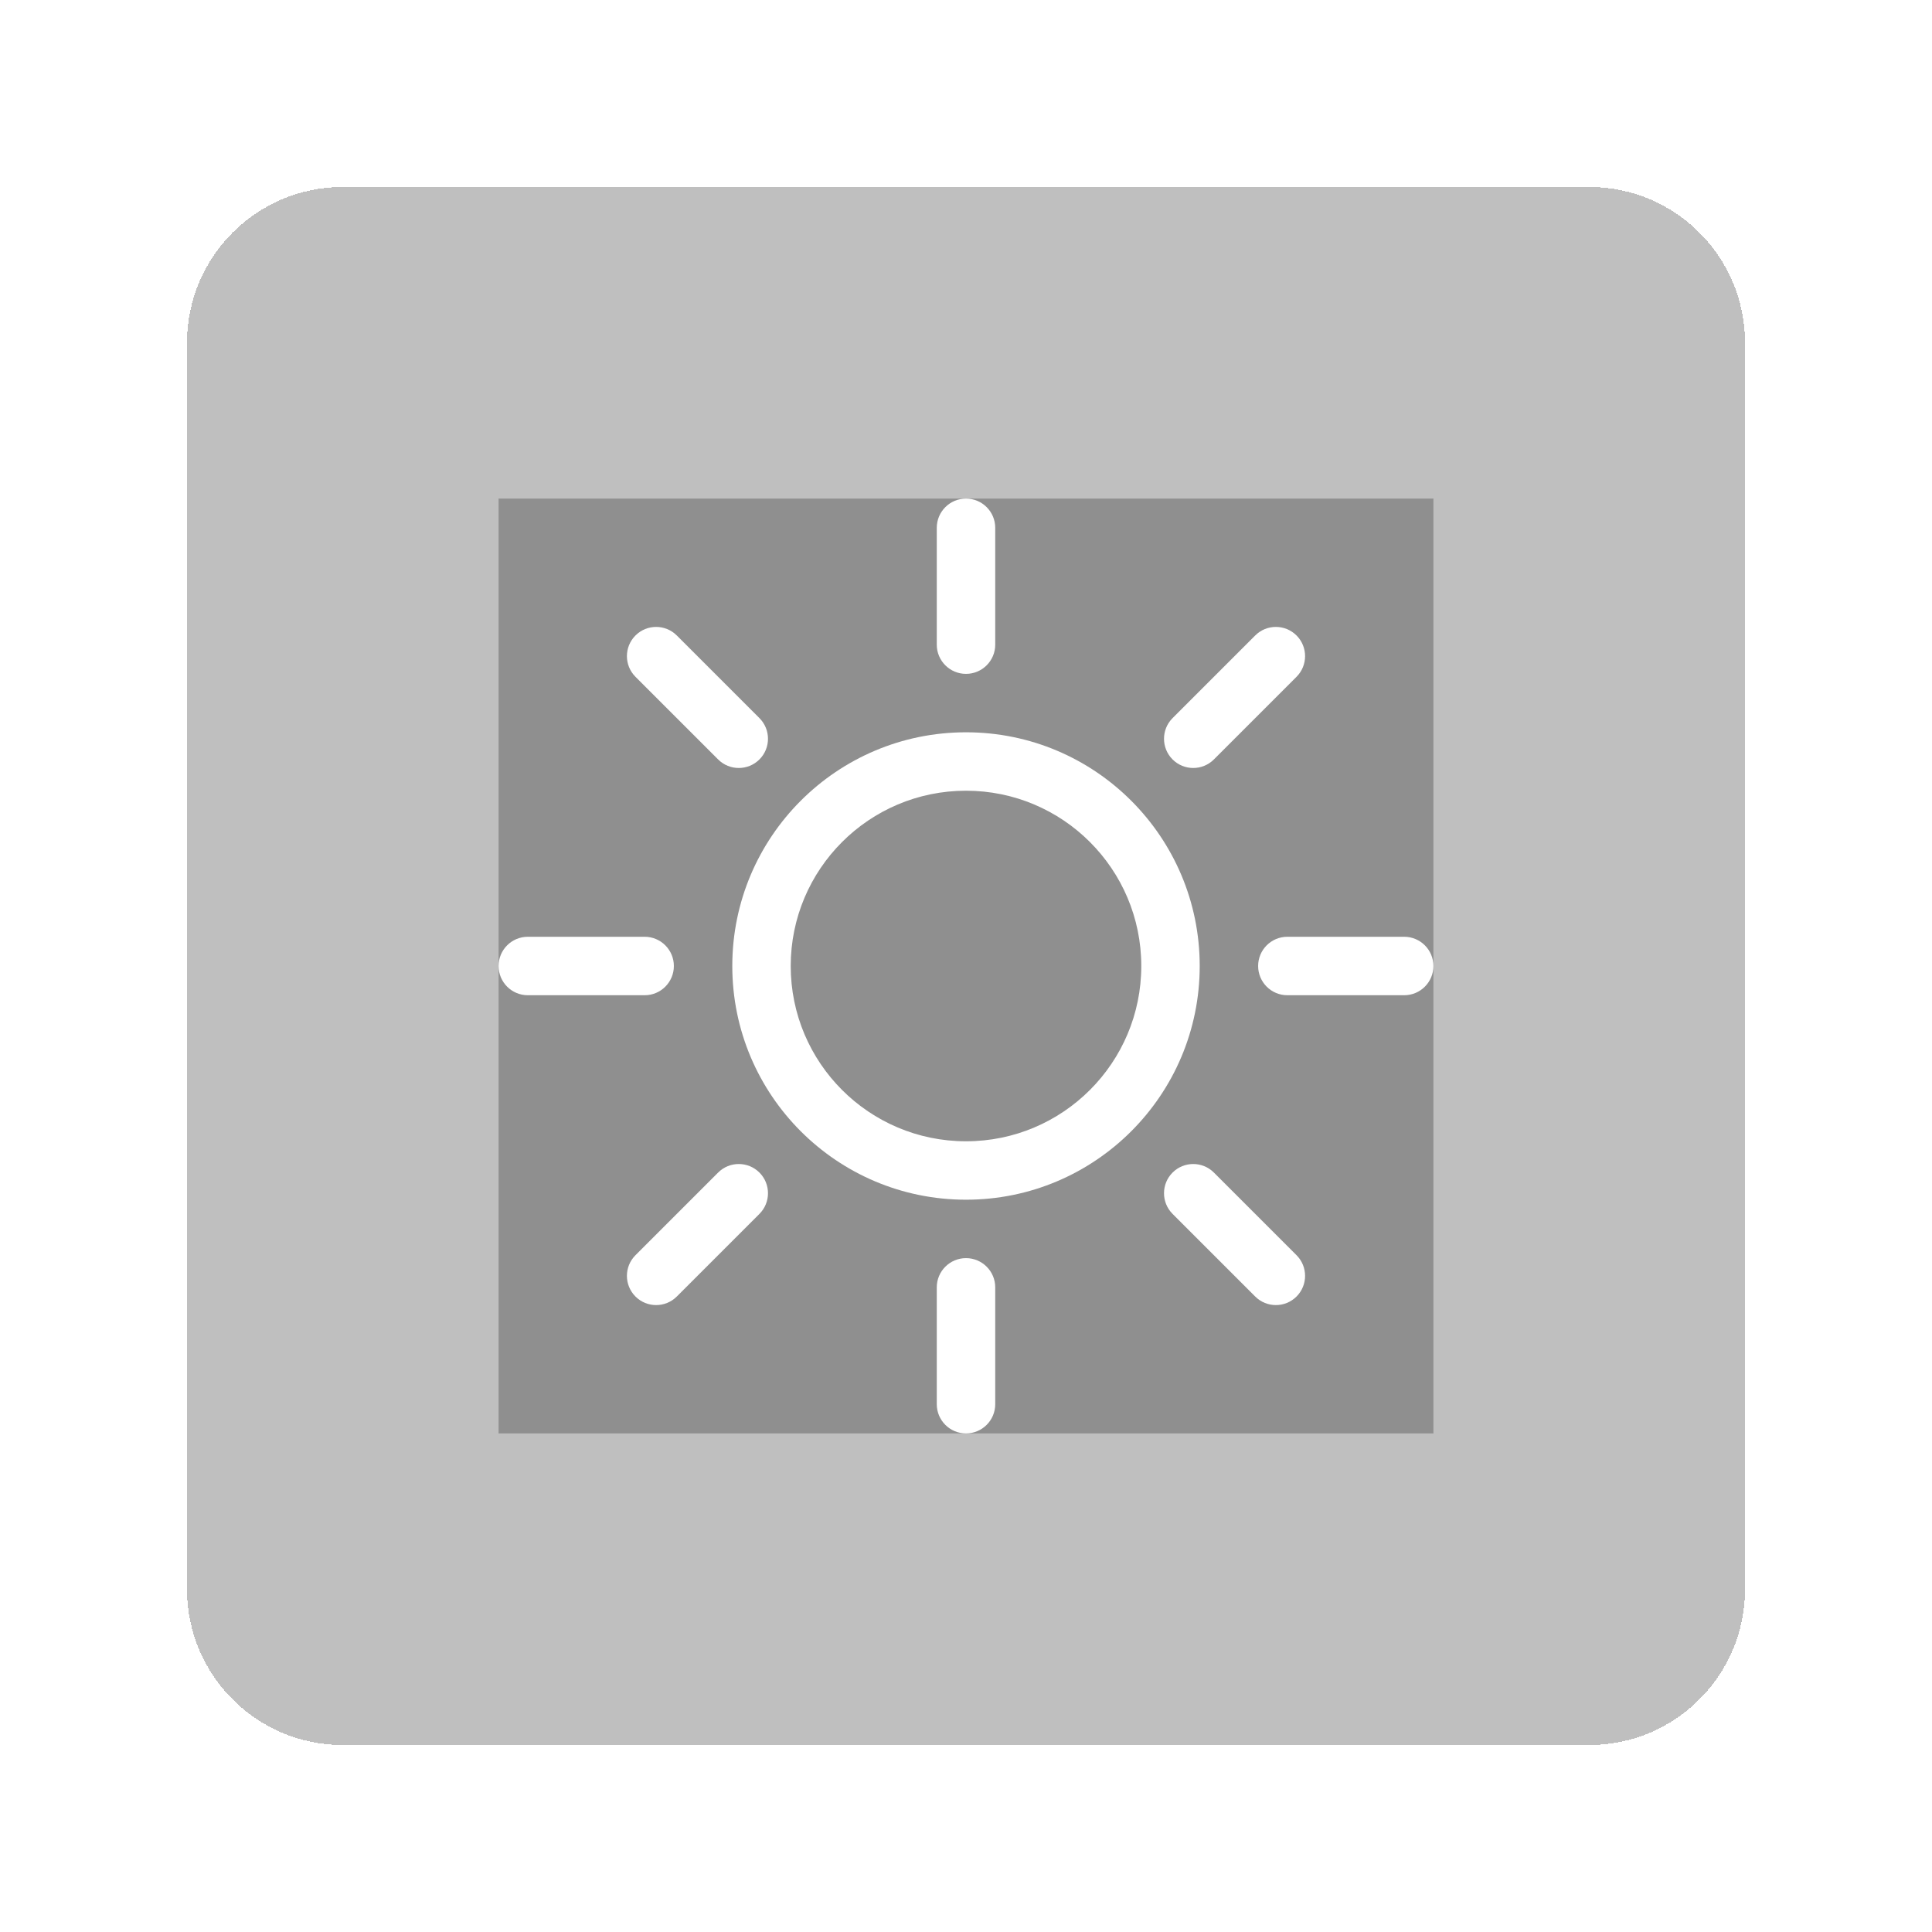 <svg width="62" height="62" viewBox="0 0 62 62" fill="none" xmlns="http://www.w3.org/2000/svg">
<g filter="url(#filter0_dd_3_63)">
<path d="M6 11C6 8.239 8.239 6 11 6H51C53.761 6 56 8.239 56 11V51C56 53.761 53.761 56 51 56H32H11C8.239 56 6 53.761 6 51V11Z" fill="black" fill-opacity="0.25" shape-rendering="crispEdges"/>
</g>
<rect width="30" height="30" transform="translate(16 16)" fill="black" fill-opacity="0.25"/>
<path d="M31 36.625C27.893 36.625 25.375 34.107 25.375 31C25.375 27.893 27.893 25.375 31 25.375C34.107 25.375 36.625 27.893 36.625 31C36.625 34.107 34.107 36.625 31 36.625ZM31 38.5C35.142 38.5 38.5 35.142 38.5 31C38.5 26.858 35.142 23.5 31 23.5C26.858 23.5 23.5 26.858 23.5 31C23.5 35.142 26.858 38.5 31 38.5Z" fill="white"/>
<path d="M31 16C31.518 16 31.938 16.42 31.938 16.938V20.688C31.938 21.205 31.518 21.625 31 21.625C30.482 21.625 30.062 21.205 30.062 20.688V16.938C30.062 16.42 30.482 16 31 16Z" fill="white"/>
<path d="M31 40.375C31.518 40.375 31.938 40.795 31.938 41.312V45.062C31.938 45.58 31.518 46 31 46C30.482 46 30.062 45.58 30.062 45.062V41.312C30.062 40.795 30.482 40.375 31 40.375Z" fill="white"/>
<path d="M46 31C46 31.518 45.58 31.938 45.062 31.938H41.312C40.795 31.938 40.375 31.518 40.375 31C40.375 30.482 40.795 30.062 41.312 30.062H45.062C45.58 30.062 46 30.482 46 31Z" fill="white"/>
<path d="M21.625 31C21.625 31.518 21.205 31.938 20.688 31.938H16.938C16.42 31.938 16 31.518 16 31C16 30.482 16.42 30.062 16.938 30.062H20.688C21.205 30.062 21.625 30.482 21.625 31Z" fill="white"/>
<path d="M41.607 20.393C41.973 20.76 41.973 21.353 41.607 21.719L38.955 24.371C38.589 24.737 37.995 24.737 37.629 24.371C37.263 24.005 37.263 23.411 37.629 23.045L40.281 20.393C40.647 20.027 41.24 20.027 41.607 20.393Z" fill="white"/>
<path d="M24.371 37.629C24.737 37.995 24.737 38.589 24.371 38.955L21.719 41.607C21.353 41.973 20.759 41.973 20.393 41.607C20.027 41.24 20.027 40.647 20.393 40.281L23.045 37.629C23.411 37.263 24.005 37.263 24.371 37.629Z" fill="white"/>
<path d="M41.607 41.607C41.24 41.973 40.647 41.973 40.281 41.607L37.629 38.955C37.263 38.589 37.263 37.995 37.629 37.629C37.995 37.263 38.589 37.263 38.955 37.629L41.607 40.281C41.973 40.647 41.973 41.241 41.607 41.607Z" fill="white"/>
<path d="M24.371 24.371C24.005 24.737 23.411 24.737 23.045 24.371L20.393 21.719C20.027 21.353 20.027 20.76 20.393 20.393C20.759 20.027 21.353 20.027 21.719 20.393L24.371 23.045C24.737 23.411 24.737 24.005 24.371 24.371Z" fill="white"/>
<defs>
<filter id="filter0_dd_3_63" x="0" y="0" width="62" height="62" filterUnits="userSpaceOnUse" color-interpolation-filters="sRGB">
<feFlood flood-opacity="0" result="BackgroundImageFix"/>
<feColorMatrix in="SourceAlpha" type="matrix" values="0 0 0 0 0 0 0 0 0 0 0 0 0 0 0 0 0 0 127 0" result="hardAlpha"/>
<feOffset dx="1" dy="1"/>
<feGaussianBlur stdDeviation="2.5"/>
<feComposite in2="hardAlpha" operator="out"/>
<feColorMatrix type="matrix" values="0 0 0 0 1 0 0 0 0 1 0 0 0 0 1 0 0 0 0.4 0"/>
<feBlend mode="normal" in2="BackgroundImageFix" result="effect1_dropShadow_3_63"/>
<feColorMatrix in="SourceAlpha" type="matrix" values="0 0 0 0 0 0 0 0 0 0 0 0 0 0 0 0 0 0 127 0" result="hardAlpha"/>
<feOffset dx="-1" dy="-1"/>
<feGaussianBlur stdDeviation="2.5"/>
<feComposite in2="hardAlpha" operator="out"/>
<feColorMatrix type="matrix" values="0 0 0 0 1 0 0 0 0 1 0 0 0 0 1 0 0 0 0.4 0"/>
<feBlend mode="normal" in2="effect1_dropShadow_3_63" result="effect2_dropShadow_3_63"/>
<feBlend mode="normal" in="SourceGraphic" in2="effect2_dropShadow_3_63" result="shape"/>
</filter>
</defs>
</svg>

